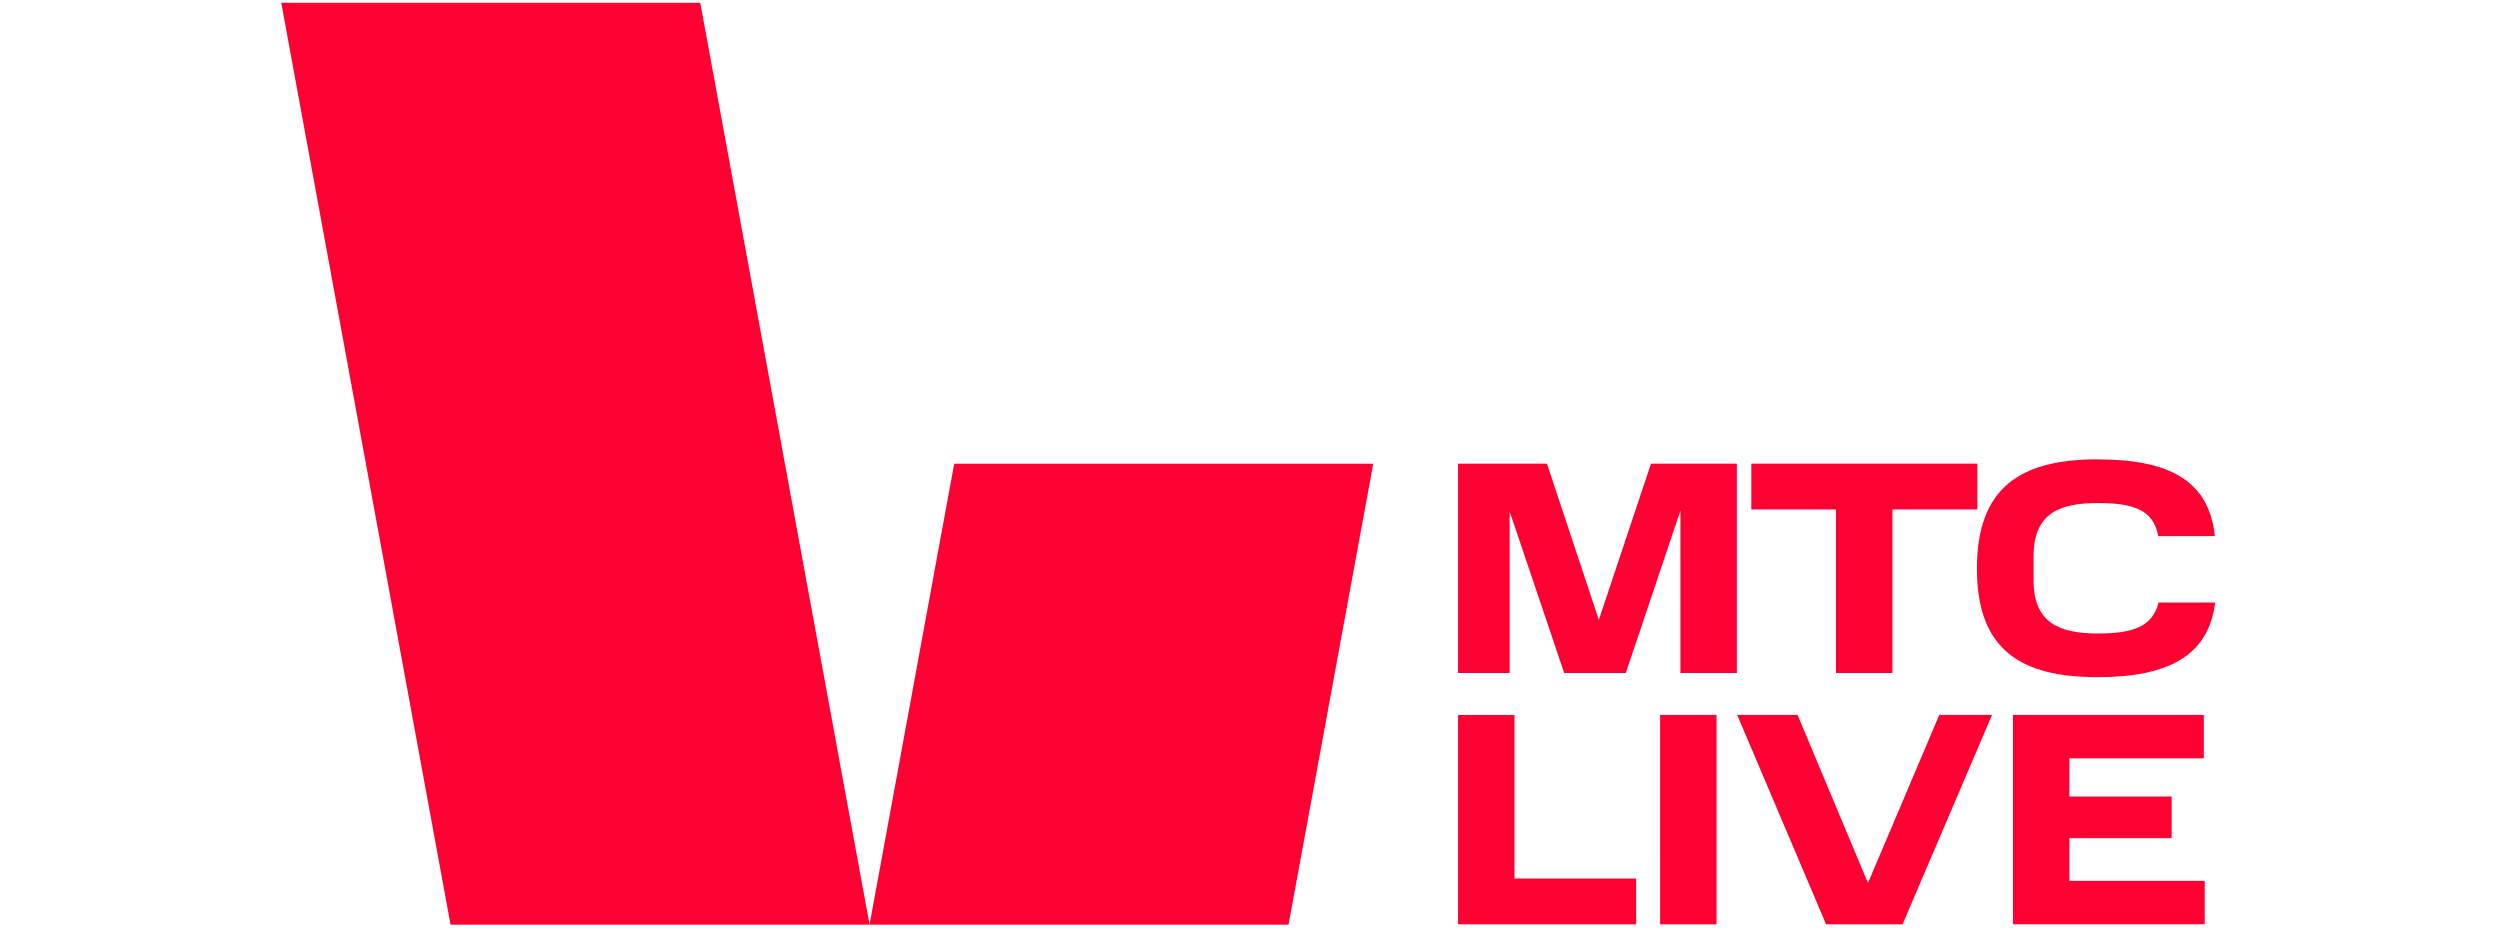 <svg width="160" height="60" viewBox="0 0 160 60" fill="none" xmlns="http://www.w3.org/2000/svg">
<g clip-path="url(#clip0_178_24739)">
<path d="M55.652 59.178H28.835L18 0.178H44.817L55.652 59.178Z" fill="#FF0032"/>
<path d="M61.069 29.678L55.652 59.178H82.467L87.887 29.678H61.069Z" fill="#FF0032"/>
<path d="M96.616 32.721V43.072H93.315V29.673H99.005L102.325 39.672L105.664 29.673H111.159V43.072H107.547V32.682L104.051 43.072H100.11L96.613 32.721H96.616Z" fill="#FF0032"/>
<path d="M112.085 32.605V29.673H126.55V32.605H121.114V43.072H117.502V32.605H112.085Z" fill="#FF0032"/>
<path d="M134.252 29.401C138.704 29.401 141.382 30.681 141.75 34.312H138.127C137.819 32.603 136.508 32.196 134.255 32.196C131.844 32.196 130.148 32.817 130.148 35.612V37.146C130.148 39.864 131.786 40.543 134.274 40.543C136.412 40.543 137.762 40.156 138.146 38.562H141.769C141.346 42.019 138.685 43.338 134.252 43.338C129.395 43.338 126.523 41.648 126.523 36.387C126.523 31.127 129.395 29.398 134.252 29.398V29.401Z" fill="#FF0032"/>
<path d="M96.927 45.758V56.224H104.713V59.157H93.315V45.758H96.927Z" fill="#FF0032"/>
<path d="M109.859 45.757V59.156H106.247V45.757H109.859Z" fill="#FF0032"/>
<path d="M127.49 45.757L121.763 59.156H116.87L111.181 45.757H115.045L119.55 56.515L124.113 45.757H127.49Z" fill="#FF0032"/>
<path d="M141.044 45.757V48.533H132.441V50.979H138.985V53.64H132.441V56.377H141.101V59.154H128.829V45.754H141.044V45.757Z" fill="#FF0032"/>
</g>
<defs>
<clipPath id="clip0_178_24739">
<rect width="160" height="59" fill="white" transform="translate(0 0.178)"/>
</clipPath>
</defs>
</svg>
